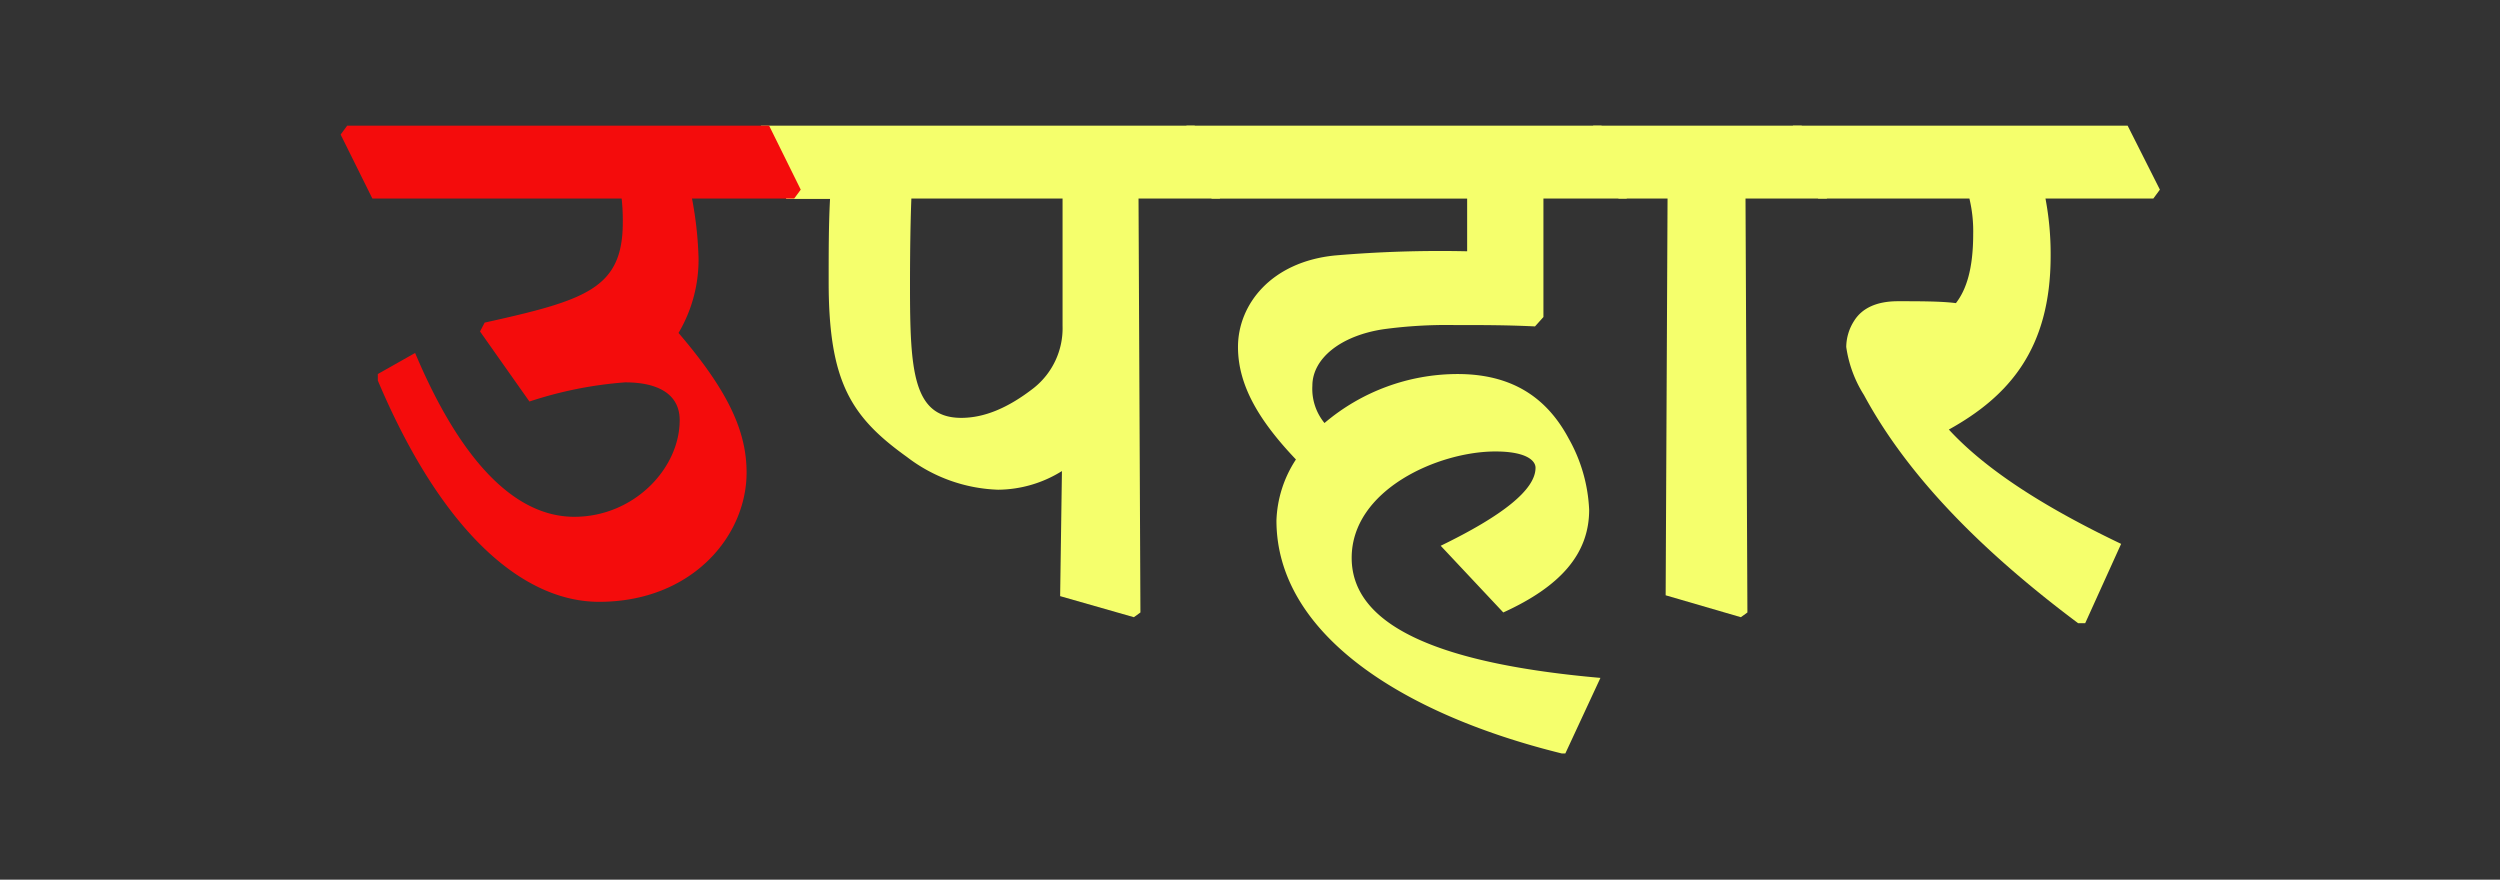<svg id="Layer_1" data-name="Layer 1" xmlns="http://www.w3.org/2000/svg" viewBox="0 0 237.28 83.49"><rect x="0" y="0" width="237.28" height="83.49" fill="#333333" stroke="none"/><defs><style>.cls-1{fill:#f5ff6c;}.cls-2{fill:#f40c0c;}</style></defs><path class="cls-1" d="M71.62,12.77l.62-.84h41.15l3,6.07-.62.84h-7.71l.18,39.29-.62.45-7-2,.17-11.87a11.59,11.59,0,0,1-6.06,1.77,15,15,0,0,1-8.64-3.1c-5.32-3.81-7.44-7.13-7.44-16.61,0-2.84,0-5.49.13-7.89H74.63Zm29.23,6.07H86.5c-.09,2.31-.13,5.14-.13,8.29,0,8,.26,12.53,4.87,12.53,2.17,0,4.43-.93,6.87-2.83a7.24,7.24,0,0,0,2.74-5.89Z"/><path class="cls-1" d="M112,12.77l.62-.84H152L155,18l-.62.84h-7.89l0,11.25-.8.89c-2.7-.13-5-.13-7.71-.13a44.53,44.53,0,0,0-6.69.4c-4.07.62-6.73,2.79-6.73,5.36a5.11,5.11,0,0,0,1.15,3.54,19.55,19.55,0,0,1,12.63-4.65c5.05,0,8.41,2.13,10.54,6.11a15.07,15.07,0,0,1,1.95,6.78c0,4.16-2.7,7.26-8.15,9.74l-5.94-6.33c5.85-2.84,9-5.32,9-7.4,0-.71-.93-1.55-3.81-1.55-5.41,0-13.64,3.63-13.64,10.1,0,6.69,8.94,10.1,23.61,11.39l-3.33,7.17-.35,0c-15.28-3.77-27.07-11.43-27.07-22.11A11.21,11.21,0,0,1,123,43.61c-3.46-3.64-5.5-7-5.5-10.68,0-4,3.11-8.06,9.17-8.68a116.79,116.79,0,0,1,12.58-.4v-5H115Z"/><path class="cls-1" d="M150.6,12.77l.62-.84H171L174,18l-.62.84h-7.71l.18,39.29-.62.45-7.14-2.08.18-37.66h-4.65Z"/><path class="cls-1" d="M169.56,12.77l.62-.84h31.76L205,18l-.62.84H194.14a28.25,28.25,0,0,1,.49,5.45c0,8.86-4,13.34-9.66,16.48,3.68,4,9.48,7.57,16.35,10.85l-3.41,7.53h-.67c-9-6.73-16.12-13.86-20.33-21.66a11.61,11.61,0,0,1-1.68-4.56,4.69,4.69,0,0,1,.75-2.48c.75-1.2,2.13-1.86,4.16-1.86s4.12,0,5.5.18c1-1.29,1.64-3.28,1.64-6.56a13.35,13.35,0,0,0-.36-3.37H172.57Z"/><path class="cls-2" d="M32.33,12.77l.62-.84H73l3,6.07-.62.84H65.68a35,35,0,0,1,.62,5.63,13.64,13.64,0,0,1-1.9,7.13c4.78,5.58,6.46,9.39,6.46,13.25,0,6.06-5.22,12.27-14,12.27-7.13,0-14.84-6.43-21-21v-.62l3.54-2c4.12,9.79,9.22,15.55,15.11,15.55,5.63,0,10-4.56,10-9.17,0-2.44-2-3.59-5.18-3.59a37.73,37.73,0,0,0-9.08,1.82l-4.69-6.65.44-.84c9.61-2.13,13.11-3.23,13.11-9.52A18.8,18.8,0,0,0,59,18.84H35.34Z"/></svg>